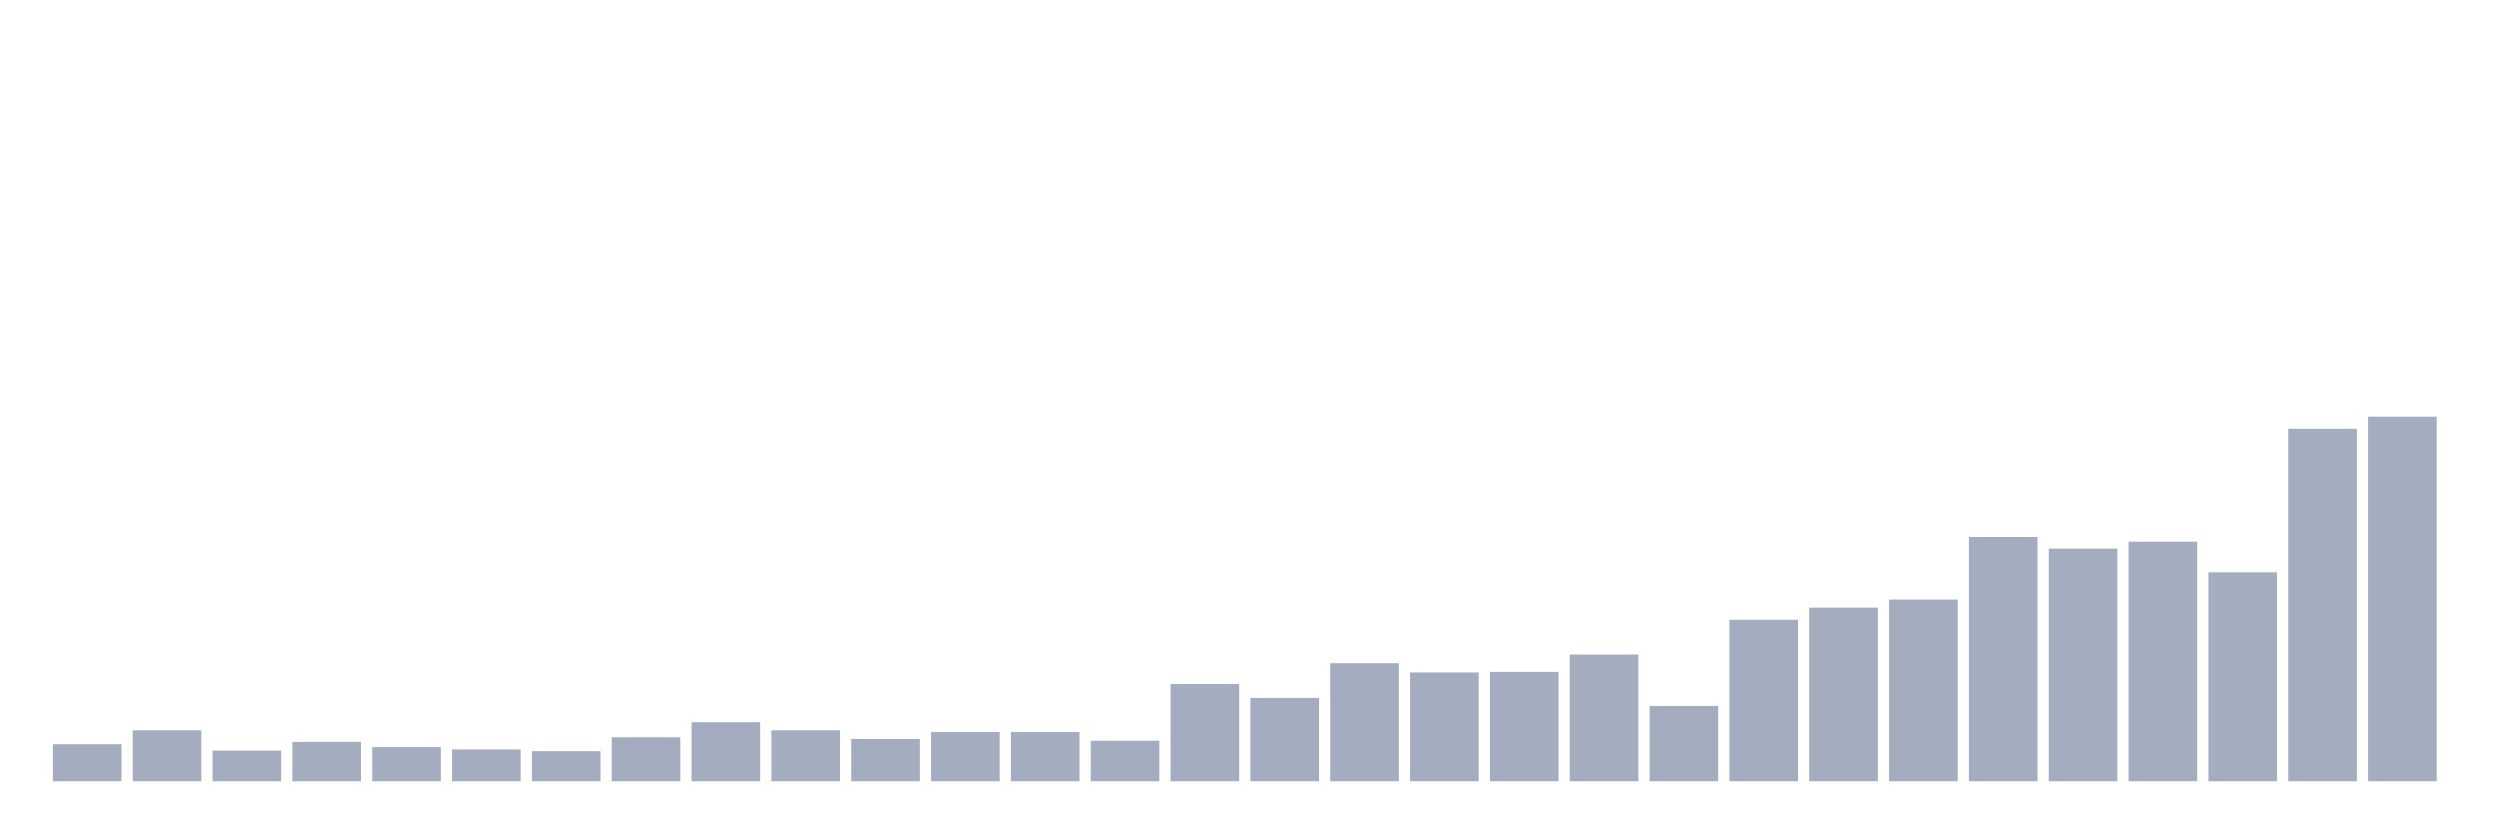 <svg xmlns="http://www.w3.org/2000/svg" viewBox="0 0 480 160"><g transform="translate(10,10)"><rect class="bar" x="0.153" width="13.175" y="132.889" height="7.111" fill="rgb(164,173,192)"></rect><rect class="bar" x="15.482" width="13.175" y="130.222" height="9.778" fill="rgb(164,173,192)"></rect><rect class="bar" x="30.81" width="13.175" y="134.111" height="5.889" fill="rgb(164,173,192)"></rect><rect class="bar" x="46.138" width="13.175" y="132.444" height="7.556" fill="rgb(164,173,192)"></rect><rect class="bar" x="61.466" width="13.175" y="133.444" height="6.556" fill="rgb(164,173,192)"></rect><rect class="bar" x="76.794" width="13.175" y="133.889" height="6.111" fill="rgb(164,173,192)"></rect><rect class="bar" x="92.123" width="13.175" y="134.222" height="5.778" fill="rgb(164,173,192)"></rect><rect class="bar" x="107.451" width="13.175" y="131.556" height="8.444" fill="rgb(164,173,192)"></rect><rect class="bar" x="122.779" width="13.175" y="128.667" height="11.333" fill="rgb(164,173,192)"></rect><rect class="bar" x="138.107" width="13.175" y="130.222" height="9.778" fill="rgb(164,173,192)"></rect><rect class="bar" x="153.436" width="13.175" y="131.889" height="8.111" fill="rgb(164,173,192)"></rect><rect class="bar" x="168.764" width="13.175" y="130.556" height="9.444" fill="rgb(164,173,192)"></rect><rect class="bar" x="184.092" width="13.175" y="130.556" height="9.444" fill="rgb(164,173,192)"></rect><rect class="bar" x="199.42" width="13.175" y="132.222" height="7.778" fill="rgb(164,173,192)"></rect><rect class="bar" x="214.748" width="13.175" y="121.333" height="18.667" fill="rgb(164,173,192)"></rect><rect class="bar" x="230.077" width="13.175" y="124" height="16" fill="rgb(164,173,192)"></rect><rect class="bar" x="245.405" width="13.175" y="117.333" height="22.667" fill="rgb(164,173,192)"></rect><rect class="bar" x="260.733" width="13.175" y="119.111" height="20.889" fill="rgb(164,173,192)"></rect><rect class="bar" x="276.061" width="13.175" y="119" height="21" fill="rgb(164,173,192)"></rect><rect class="bar" x="291.39" width="13.175" y="115.667" height="24.333" fill="rgb(164,173,192)"></rect><rect class="bar" x="306.718" width="13.175" y="125.556" height="14.444" fill="rgb(164,173,192)"></rect><rect class="bar" x="322.046" width="13.175" y="109" height="31" fill="rgb(164,173,192)"></rect><rect class="bar" x="337.374" width="13.175" y="106.667" height="33.333" fill="rgb(164,173,192)"></rect><rect class="bar" x="352.702" width="13.175" y="105.111" height="34.889" fill="rgb(164,173,192)"></rect><rect class="bar" x="368.031" width="13.175" y="93.111" height="46.889" fill="rgb(164,173,192)"></rect><rect class="bar" x="383.359" width="13.175" y="95.333" height="44.667" fill="rgb(164,173,192)"></rect><rect class="bar" x="398.687" width="13.175" y="94" height="46" fill="rgb(164,173,192)"></rect><rect class="bar" x="414.015" width="13.175" y="99.889" height="40.111" fill="rgb(164,173,192)"></rect><rect class="bar" x="429.344" width="13.175" y="72.333" height="67.667" fill="rgb(164,173,192)"></rect><rect class="bar" x="444.672" width="13.175" y="70" height="70" fill="rgb(164,173,192)"></rect></g></svg>